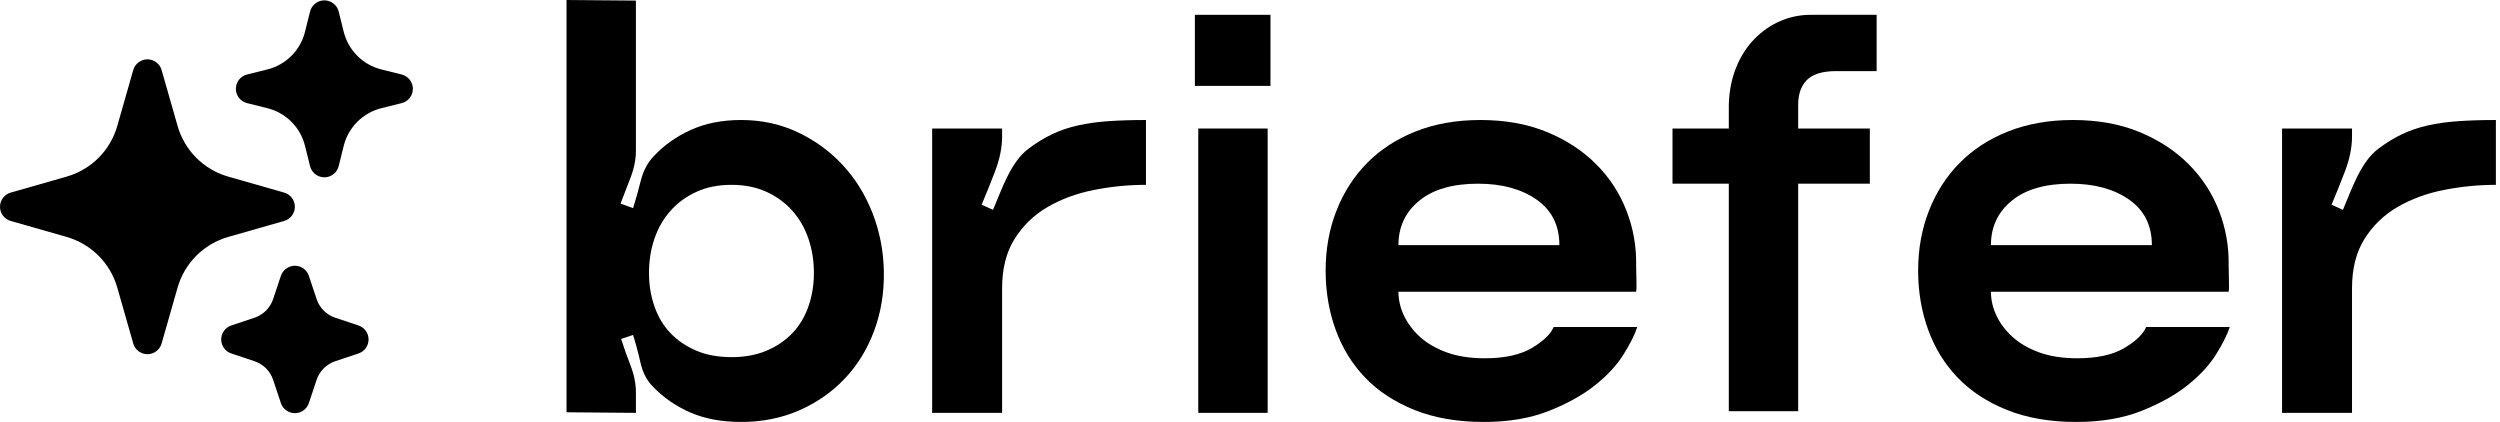 <svg width="237" height="40" viewBox="0 0 237 40" fill="none" xmlns="http://www.w3.org/2000/svg">
<path d="M60.284 0.055V14.287C60.284 15.114 60.113 15.968 59.772 16.849C59.43 17.729 59.115 18.546 58.829 19.299L60.014 19.733C60.266 18.941 60.509 18.078 60.742 17.144C60.976 16.21 61.38 15.437 61.955 14.827C62.925 13.784 64.101 12.948 65.484 12.319C66.869 11.691 68.459 11.376 70.257 11.376C72.197 11.376 73.985 11.763 75.621 12.535C77.256 13.307 78.675 14.34 79.878 15.634C81.083 16.928 82.026 18.446 82.71 20.191C83.392 21.934 83.752 23.775 83.789 25.715C83.825 27.729 83.52 29.607 82.873 31.349C82.226 33.092 81.301 34.602 80.096 35.879C78.891 37.154 77.453 38.16 75.781 38.896C74.111 39.632 72.27 40 70.257 40C68.425 40 66.826 39.704 65.46 39.111C64.093 38.519 62.907 37.702 61.903 36.658C61.327 36.085 60.931 35.322 60.715 34.369C60.5 33.415 60.266 32.543 60.014 31.753L58.883 32.131C59.134 32.922 59.43 33.758 59.772 34.639C60.113 35.519 60.284 36.372 60.284 37.198V39.139L53.707 39.084V0L60.284 0.055ZM61.524 25.876C61.524 26.992 61.694 28.044 62.037 29.032C62.378 30.019 62.882 30.863 63.547 31.564C64.212 32.266 65.029 32.824 65.999 33.238C66.97 33.651 68.083 33.857 69.341 33.857C70.598 33.857 71.712 33.651 72.683 33.238C73.653 32.824 74.471 32.266 75.135 31.564C75.801 30.863 76.303 30.019 76.645 29.032C76.987 28.044 77.158 26.992 77.158 25.876C77.158 24.726 76.987 23.649 76.645 22.644C76.303 21.637 75.801 20.757 75.135 20.003C74.471 19.247 73.653 18.645 72.683 18.196C71.712 17.747 70.598 17.523 69.341 17.523C68.083 17.523 66.97 17.747 65.999 18.196C65.029 18.645 64.212 19.247 63.547 20.003C62.882 20.757 62.378 21.637 62.037 22.644C61.694 23.649 61.524 24.726 61.524 25.876Z" fill="black"/>
<path d="M88.368 39.139V12.184H95V12.939C95 13.982 94.775 15.088 94.326 16.256C93.877 17.424 93.455 18.476 93.059 19.409L94.138 19.894C94.352 19.391 94.568 18.871 94.784 18.332C95 17.793 95.243 17.253 95.512 16.714C95.781 16.174 96.077 15.68 96.401 15.231C96.724 14.783 97.102 14.396 97.534 14.072C98.252 13.533 98.988 13.083 99.742 12.723C100.498 12.364 101.315 12.086 102.195 11.889C103.076 11.692 104.038 11.557 105.079 11.486C106.121 11.414 107.308 11.377 108.638 11.377V17.523C106.985 17.523 105.34 17.685 103.705 18.008C102.07 18.332 100.605 18.871 99.311 19.624C98.017 20.379 96.976 21.385 96.185 22.644C95.395 23.902 95 25.465 95 27.332V39.139H88.368Z" fill="black"/>
<path d="M113.596 12.184H120.173V39.139H113.596V12.184ZM113.274 1.404H120.442V8.142H113.274V1.404Z" fill="black"/>
<path d="M125.67 25.662C125.67 23.614 126.011 21.719 126.695 19.976C127.377 18.232 128.348 16.722 129.606 15.446C130.865 14.171 132.401 13.174 134.214 12.456C136.03 11.737 138.069 11.377 140.333 11.377C142.706 11.377 144.809 11.755 146.64 12.511C148.473 13.265 150.028 14.28 151.304 15.555C152.581 16.831 153.543 18.305 154.19 19.976C154.837 21.646 155.142 23.38 155.106 25.176C155.106 25.536 155.115 25.986 155.133 26.526C155.151 27.064 155.142 27.441 155.106 27.657H132.571C132.571 28.411 132.741 29.157 133.083 29.894C133.425 30.63 133.928 31.305 134.593 31.917C135.258 32.527 136.102 33.022 137.125 33.399C138.15 33.775 139.364 33.964 140.767 33.964C142.634 33.964 144.116 33.641 145.212 32.993C146.309 32.347 147.001 31.681 147.289 30.998H155.212C154.997 31.681 154.567 32.545 153.92 33.587C153.273 34.629 152.356 35.617 151.17 36.553C149.983 37.487 148.519 38.296 146.776 38.978C145.034 39.66 142.994 40.001 140.658 40.001C138.177 40.001 135.994 39.623 134.108 38.87C132.222 38.116 130.658 37.092 129.418 35.798C128.178 34.505 127.243 32.986 126.613 31.243C125.984 29.499 125.67 27.639 125.67 25.662ZM140.118 17.414C137.71 17.414 135.85 17.954 134.539 19.033C133.226 20.111 132.571 21.512 132.571 23.236H147.829C147.829 21.368 147.109 19.931 145.67 18.924C144.232 17.918 142.382 17.414 140.118 17.414Z" fill="black"/>
<path d="M177.259 12.184V17.414H170.467V38.979H163.891V17.414H158.554V12.184H163.891V9.922C163.927 8.628 164.16 7.452 164.591 6.392C165.022 5.331 165.597 4.432 166.316 3.696C167.036 2.959 167.853 2.393 168.769 1.998C169.685 1.603 170.646 1.404 171.653 1.404H177.905V6.741H174.079C172.785 6.741 171.859 7.02 171.301 7.578C170.745 8.134 170.467 8.915 170.467 9.922V12.184H177.259Z" fill="black"/>
<path d="M181.839 25.662C181.839 23.614 182.181 21.719 182.864 19.976C183.547 18.232 184.517 16.722 185.775 15.446C187.034 14.171 188.57 13.174 190.384 12.456C192.199 11.737 194.238 11.377 196.503 11.377C198.875 11.377 200.978 11.755 202.809 12.511C204.642 13.265 206.197 14.28 207.473 15.555C208.75 16.831 209.712 18.305 210.359 19.976C211.006 21.646 211.311 23.38 211.275 25.176C211.275 25.536 211.284 25.986 211.302 26.526C211.32 27.064 211.311 27.441 211.275 27.657H188.74C188.74 28.411 188.911 29.157 189.253 29.894C189.594 30.63 190.098 31.305 190.763 31.917C191.428 32.527 192.271 33.022 193.295 33.399C194.319 33.775 195.533 33.964 196.936 33.964C198.804 33.964 200.286 33.641 201.381 32.993C202.478 32.347 203.171 31.681 203.458 30.998H211.381C211.167 31.681 210.736 32.545 210.089 33.587C209.442 34.629 208.526 35.617 207.339 36.553C206.152 37.487 204.688 38.296 202.946 38.978C201.203 39.66 199.163 40.001 196.827 40.001C194.347 40.001 192.164 39.623 190.277 38.87C188.391 38.116 186.828 37.092 185.587 35.798C184.347 34.505 183.412 32.986 182.782 31.243C182.153 29.499 181.839 27.639 181.839 25.662ZM196.287 17.414C193.879 17.414 192.02 17.954 190.708 19.033C189.396 20.111 188.74 21.512 188.74 23.236H203.998C203.998 21.368 203.278 19.931 201.839 18.924C200.401 17.918 198.551 17.414 196.287 17.414Z" fill="black"/>
<path d="M216.339 39.139V12.184H222.971V12.939C222.971 13.982 222.746 15.088 222.298 16.256C221.848 17.424 221.426 18.476 221.03 19.409L222.109 19.894C222.323 19.391 222.539 18.871 222.755 18.332C222.971 17.793 223.214 17.253 223.483 16.714C223.752 16.174 224.048 15.68 224.372 15.231C224.695 14.783 225.073 14.396 225.505 14.072C226.223 13.533 226.959 13.083 227.713 12.723C228.469 12.364 229.286 12.086 230.166 11.889C231.047 11.692 232.009 11.557 233.05 11.486C234.092 11.414 235.279 11.377 236.609 11.377V17.523C234.956 17.523 233.311 17.685 231.676 18.008C230.041 18.332 228.576 18.871 227.283 19.624C225.989 20.379 224.947 21.385 224.156 22.644C223.366 23.902 222.971 25.465 222.971 27.332V39.139H216.339Z" fill="black"/>
<path fill-rule="evenodd" clip-rule="evenodd" d="M13.977 5.625C14.129 5.625 14.276 5.648 14.42 5.697C14.565 5.745 14.697 5.815 14.818 5.906C14.939 5.998 15.043 6.106 15.129 6.231C15.215 6.356 15.279 6.492 15.32 6.638L16.836 11.942C16.917 12.227 17.015 12.505 17.132 12.777C17.249 13.048 17.382 13.312 17.532 13.567C17.682 13.822 17.848 14.066 18.028 14.3C18.209 14.534 18.404 14.756 18.613 14.965C18.823 15.174 19.045 15.369 19.278 15.55C19.512 15.731 19.757 15.896 20.012 16.046C20.266 16.196 20.53 16.33 20.802 16.446C21.074 16.563 21.352 16.662 21.636 16.743L26.94 18.258C27.086 18.3 27.222 18.364 27.347 18.45C27.472 18.535 27.58 18.639 27.672 18.76C27.763 18.882 27.832 19.015 27.881 19.158C27.929 19.302 27.953 19.45 27.953 19.602C27.953 19.754 27.929 19.902 27.881 20.046C27.832 20.189 27.763 20.322 27.672 20.443C27.58 20.565 27.472 20.668 27.347 20.754C27.222 20.84 27.086 20.904 26.94 20.946L21.636 22.461C21.352 22.542 21.074 22.641 20.802 22.757C20.53 22.874 20.266 23.007 20.012 23.157C19.757 23.307 19.512 23.473 19.278 23.654C19.045 23.835 18.823 24.03 18.613 24.239C18.404 24.448 18.209 24.67 18.028 24.904C17.848 25.137 17.682 25.382 17.532 25.637C17.382 25.892 17.249 26.155 17.132 26.427C17.015 26.699 16.917 26.977 16.836 27.261L15.32 32.566C15.279 32.712 15.215 32.847 15.129 32.972C15.043 33.097 14.939 33.206 14.818 33.297C14.697 33.388 14.564 33.458 14.42 33.506C14.276 33.555 14.129 33.578 13.977 33.578C13.825 33.578 13.677 33.555 13.533 33.506C13.389 33.458 13.256 33.388 13.135 33.297C13.014 33.206 12.91 33.097 12.824 32.972C12.739 32.847 12.674 32.712 12.633 32.566L11.117 27.261C11.036 26.977 10.938 26.699 10.821 26.427C10.705 26.155 10.571 25.892 10.421 25.637C10.271 25.382 10.106 25.137 9.924 24.904C9.744 24.67 9.548 24.448 9.34 24.239C9.131 24.03 8.908 23.835 8.675 23.654C8.441 23.473 8.196 23.307 7.942 23.157C7.687 23.007 7.423 22.874 7.151 22.757C6.879 22.641 6.601 22.542 6.317 22.461L1.013 20.946C0.867 20.904 0.731 20.84 0.606 20.754C0.481 20.668 0.373 20.565 0.281 20.443C0.19 20.322 0.121 20.189 0.072 20.046C0.024 19.902 0 19.754 0 19.602C0 19.45 0.024 19.302 0.072 19.158C0.121 19.015 0.19 18.882 0.281 18.76C0.373 18.639 0.481 18.535 0.606 18.45C0.731 18.364 0.867 18.3 1.013 18.258L6.317 16.743C6.601 16.662 6.879 16.563 7.151 16.446C7.423 16.33 7.687 16.196 7.942 16.046C8.196 15.896 8.441 15.731 8.675 15.55C8.908 15.369 9.131 15.174 9.34 14.965C9.548 14.756 9.744 14.534 9.924 14.3C10.106 14.066 10.271 13.822 10.421 13.567C10.571 13.312 10.705 13.048 10.821 12.777C10.938 12.505 11.036 12.227 11.117 11.942L12.633 6.638C12.674 6.492 12.739 6.356 12.824 6.231C12.91 6.106 13.014 5.998 13.135 5.906C13.256 5.815 13.389 5.745 13.533 5.697C13.677 5.648 13.825 5.625 13.977 5.625ZM30.75 0.033C30.906 0.033 31.058 0.058 31.205 0.11C31.352 0.16 31.488 0.233 31.61 0.329C31.733 0.425 31.837 0.538 31.922 0.669C32.007 0.8 32.069 0.941 32.106 1.092L32.587 3.022C33.027 4.774 34.395 6.143 36.147 6.582L38.078 7.063C38.229 7.101 38.37 7.162 38.502 7.247C38.633 7.332 38.746 7.436 38.842 7.558C38.938 7.682 39.012 7.817 39.063 7.965C39.114 8.112 39.139 8.264 39.139 8.42C39.139 8.576 39.114 8.728 39.063 8.876C39.012 9.023 38.938 9.158 38.842 9.281C38.746 9.404 38.633 9.508 38.502 9.593C38.37 9.678 38.229 9.739 38.078 9.776L36.147 10.257C34.395 10.698 33.027 12.065 32.587 13.817L32.106 15.748C32.069 15.899 32.007 16.041 31.923 16.172C31.838 16.303 31.734 16.416 31.611 16.512C31.488 16.609 31.352 16.682 31.205 16.733C31.058 16.784 30.906 16.81 30.75 16.81C30.593 16.81 30.442 16.784 30.294 16.733C30.146 16.682 30.011 16.609 29.888 16.512C29.765 16.416 29.661 16.303 29.576 16.172C29.492 16.041 29.43 15.899 29.393 15.748L28.912 13.817C28.859 13.603 28.791 13.394 28.709 13.189C28.627 12.984 28.532 12.785 28.423 12.593C28.314 12.401 28.193 12.217 28.059 12.042C27.926 11.866 27.781 11.701 27.625 11.544C27.469 11.389 27.303 11.243 27.128 11.11C26.952 10.976 26.768 10.855 26.576 10.747C26.385 10.638 26.186 10.542 25.981 10.46C25.776 10.379 25.566 10.311 25.352 10.257L23.422 9.776C23.27 9.739 23.129 9.678 22.998 9.593C22.867 9.508 22.753 9.404 22.657 9.281C22.561 9.158 22.487 9.023 22.436 8.876C22.386 8.728 22.36 8.576 22.36 8.42C22.36 8.264 22.386 8.112 22.436 7.965C22.487 7.817 22.561 7.682 22.657 7.558C22.753 7.436 22.867 7.332 22.998 7.247C23.129 7.162 23.27 7.101 23.422 7.063L25.352 6.582C25.566 6.529 25.776 6.461 25.981 6.379C26.186 6.297 26.385 6.202 26.576 6.093C26.768 5.984 26.952 5.864 27.128 5.73C27.303 5.596 27.469 5.452 27.625 5.296C27.781 5.139 27.926 4.974 28.059 4.798C28.193 4.622 28.314 4.438 28.423 4.246C28.532 4.055 28.627 3.856 28.709 3.651C28.791 3.446 28.859 3.237 28.912 3.022L29.393 1.092C29.43 0.941 29.492 0.8 29.577 0.669C29.662 0.538 29.766 0.425 29.889 0.329C30.012 0.233 30.147 0.16 30.294 0.11C30.442 0.058 30.593 0.033 30.75 0.033ZM27.954 25.193C28.101 25.193 28.244 25.215 28.384 25.26C28.523 25.305 28.653 25.37 28.772 25.456C28.891 25.542 28.994 25.644 29.081 25.763C29.168 25.881 29.235 26.01 29.281 26.149L30.015 28.354C30.295 29.187 30.947 29.843 31.782 30.12L33.987 30.856C34.126 30.903 34.254 30.97 34.372 31.057C34.49 31.144 34.591 31.247 34.677 31.365C34.762 31.485 34.828 31.613 34.873 31.753C34.918 31.893 34.939 32.035 34.939 32.182C34.939 32.328 34.918 32.471 34.873 32.61C34.828 32.75 34.762 32.879 34.677 32.998C34.591 33.117 34.49 33.219 34.372 33.307C34.254 33.393 34.126 33.46 33.987 33.507L31.782 34.243C30.949 34.522 30.293 35.175 30.015 36.01L29.279 38.215C29.233 38.353 29.166 38.482 29.079 38.6C28.992 38.718 28.889 38.819 28.77 38.904C28.651 38.99 28.522 39.055 28.383 39.1C28.243 39.145 28.1 39.167 27.954 39.167C27.808 39.167 27.665 39.145 27.525 39.1C27.386 39.055 27.257 38.99 27.138 38.904C27.019 38.819 26.916 38.718 26.829 38.6C26.742 38.482 26.675 38.353 26.629 38.215L25.893 36.01C25.825 35.804 25.733 35.609 25.619 35.424C25.505 35.24 25.371 35.071 25.218 34.918C25.065 34.765 24.896 34.631 24.711 34.517C24.527 34.403 24.332 34.312 24.126 34.243L21.922 33.507C21.782 33.46 21.654 33.393 21.537 33.307C21.419 33.219 21.317 33.117 21.231 32.998C21.146 32.879 21.081 32.75 21.036 32.61C20.991 32.471 20.968 32.328 20.968 32.182C20.968 32.035 20.991 31.893 21.036 31.753C21.081 31.613 21.146 31.485 21.231 31.365C21.317 31.247 21.419 31.144 21.537 31.057C21.654 30.97 21.782 30.903 21.922 30.856L24.126 30.12C24.959 29.841 25.615 29.189 25.893 28.354L26.629 26.149C26.675 26.01 26.742 25.881 26.829 25.763C26.915 25.645 27.018 25.543 27.137 25.457C27.256 25.371 27.386 25.306 27.525 25.261C27.664 25.216 27.807 25.193 27.954 25.193Z" fill="black"/>
</svg>
